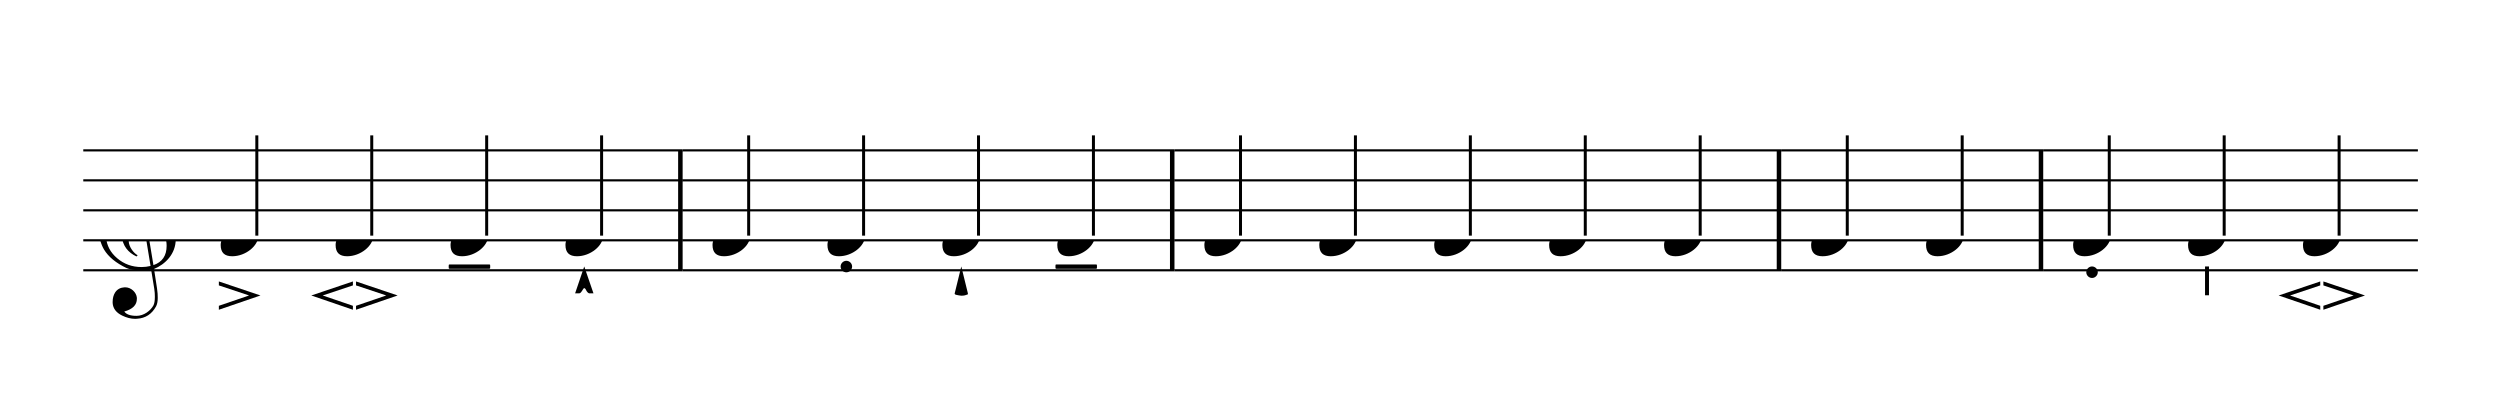 <svg width="901px" height="145px" version="1.1" xmlns="http://www.w3.org/2000/svg" xmlns:xlink="http://www.w3.org/1999/xlink" xmlns:mei="http://www.music-encoding.org/ns/mei" overflow="visible">
   <desc>Engraved by Verovio 3.13.1-010bd42</desc>
   <defs>
      <symbol id="E050-crw0ut" viewBox="0 0 1000 1000" overflow="inherit">
         <path transform="scale(1,-1)" d="M441 -245c-23 -4 -48 -6 -76 -6c-59 0 -102 7 -130 20c-88 42 -150 93 -187 154c-26 44 -43 103 -48 176c0 6 -1 13 -1 19c0 54 15 111 45 170c29 57 65 106 110 148s96 85 153 127c-3 16 -8 46 -13 92c-4 43 -5 73 -5 89c0 117 16 172 69 257c34 54 64 82 89 82 c21 0 43 -30 69 -92s39 -115 41 -159v-15c0 -109 -21 -162 -67 -241c-13 -20 -63 -90 -98 -118c-13 -9 -25 -19 -37 -29l31 -181c8 1 18 2 28 2c58 0 102 -12 133 -35c59 -43 92 -104 98 -184c1 -7 1 -15 1 -22c0 -123 -87 -209 -181 -248c8 -57 17 -110 25 -162 c5 -31 6 -58 6 -80c0 -30 -5 -53 -14 -70c-35 -64 -88 -99 -158 -103c-5 0 -11 -1 -16 -1c-37 0 -72 10 -108 27c-50 24 -77 59 -80 105v11c0 29 7 55 20 76c18 28 45 42 79 44h6c49 0 93 -42 97 -87v-9c0 -51 -34 -86 -105 -106c17 -24 51 -36 102 -36c62 0 116 43 140 85 c9 16 13 41 13 74c0 20 -1 42 -5 67c-8 53 -18 106 -26 159zM461 939c-95 0 -135 -175 -135 -286c0 -24 2 -48 5 -71c50 39 92 82 127 128c40 53 60 100 60 140v8c-4 53 -22 81 -55 81h-2zM406 119l54 -326c73 25 110 78 110 161c0 7 0 15 -1 23c-7 95 -57 142 -151 142h-12 zM382 117c-72 -2 -128 -47 -128 -120v-7c2 -46 43 -99 75 -115c-3 -2 -7 -5 -10 -10c-70 33 -116 88 -123 172v11c0 68 44 126 88 159c23 17 49 29 78 36l-29 170c-21 -13 -52 -37 -92 -73c-50 -44 -86 -84 -109 -119c-45 -69 -67 -130 -67 -182v-13c5 -68 35 -127 93 -176 s125 -73 203 -73c25 0 50 3 75 9c-19 111 -36 221 -54 331z" />
      </symbol>
      <symbol id="E0A4-crw0ut" viewBox="0 0 1000 1000" overflow="inherit">
         <path transform="scale(1,-1)" d="M0 -39c0 68 73 172 200 172c66 0 114 -37 114 -95c0 -84 -106 -171 -218 -171c-64 0 -96 30 -96 94z" />
      </symbol>
      <symbol id="E5E5-crw0ut" viewBox="0 0 1000 1000" overflow="inherit">
         <path transform="scale(1,-1)" d="M152 152h-152v26h152v152h26v-152h152v-26h-152v-152h-26v152z" />
      </symbol>
      <symbol id="E5E7-crw0ut" viewBox="0 0 1000 1000" overflow="inherit">
         <path transform="scale(1,-1)" d="M0 165c0 106 59 165 165 165s165 -59 165 -165s-59 -165 -165 -165s-165 59 -165 165zM28 165c0 -90 47 -137 137 -137s137 47 137 137s-47 137 -137 137s-137 -47 -137 -137z" />
      </symbol>
      <symbol id="E610-crw0ut" viewBox="0 0 1000 1000" overflow="inherit">
         <path transform="scale(1,-1)" d="M0 240h310v-240h-33v116h-244v-116h-33v240z" />
      </symbol>
      <symbol id="E612-crw0ut" viewBox="0 0 1000 1000" overflow="inherit">
         <path transform="scale(1,-1)" d="M283 338l-141 -338l-142 338h38l104 -248l104 248h37z" />
      </symbol>
      <symbol id="E614-crw0ut" viewBox="0 0 1000 1000" overflow="inherit">
         <path transform="scale(1,-1)" d="M0 103c0 57 46 103 103 103s103 -46 103 -103s-46 -103 -103 -103s-103 46 -103 103zM28 103c0 -41 34 -75 75 -75s75 34 75 75s-34 75 -75 75s-75 -34 -75 -75z" />
      </symbol>
      <symbol id="E631-crw0ut" viewBox="0 0 1000 1000" overflow="inherit">
         <path transform="scale(1,-1)" d="M0 103c0 53 39 96 90 102v61h26v-61c51 -6 90 -49 90 -102c0 -57 -46 -103 -103 -103s-103 46 -103 103zM116 177v-81h-26v81c-35 -6 -62 -37 -62 -74c0 -41 34 -75 75 -75s75 34 75 75c0 37 -27 68 -62 74z" />
      </symbol>
      <symbol id="E633-crw0ut" viewBox="0 0 1000 1000" overflow="inherit">
         <path transform="scale(1,-1)" d="M152 152h-152v26h152v152h26v-152h152v-26h-152v-152h-26v152z" />
      </symbol>
      <symbol id="E4A1-crw0ut" viewBox="0 0 1000 1000" overflow="inherit">
         <path transform="scale(1,-1)" d="M0 -236v33l252 86l-252 84v33l347 -117z" />
      </symbol>
      <symbol id="E4A3-crw0ut" viewBox="0 0 1000 1000" overflow="inherit">
         <path transform="scale(1,-1)" d="M0 -48c0 26 22 48 48 48s48 -22 48 -48s-22 -48 -48 -48s-48 22 -48 48z" />
      </symbol>
      <symbol id="E4A5-crw0ut" viewBox="0 0 1000 1000" overflow="inherit">
         <path transform="scale(1,-1)" d="M8 0h330c8 0 8 -4 8 -12v-12c0 -8 0 -12 -8 -12h-330c-8 0 -8 4 -8 12v12c0 8 0 12 8 12z" />
      </symbol>
      <symbol id="E4A7-crw0ut" viewBox="0 0 1000 1000" overflow="inherit">
         <path transform="scale(1,-1)" d="M110 -224v-5c3 -4 -7 -6 -19 -10c-14 -5 -24 -4 -35 -5c-14 2 -28 3 -42 7c-10 3 -11 3 -14 8v5l55 224z" />
      </symbol>
      <symbol id="E4A9-crw0ut" viewBox="0 0 1000 1000" overflow="inherit">
         <path transform="scale(1,-1)" d="M153 -224h-37c-10 4 -19 14 -26 30c-3 7 -8 12 -14 14c-4 -1 -11 -10 -20 -26c-5 -9 -11 -15 -20 -18h-36l76 224z" />
      </symbol>
      <symbol id="E4AB-crw0ut" viewBox="0 0 1000 1000" overflow="inherit">
         <path transform="scale(1,-1)" d="M0 0h33v-240h-33v240z" />
      </symbol>
      <symbol id="E4AC-crw0ut" viewBox="0 0 1000 1000" overflow="inherit">
         <path transform="scale(1,-1)" d="M273 0h-82l-84 154l-78 -154h-29l137 265z" />
      </symbol>
      <symbol id="ED41-crw0ut" viewBox="0 0 1000 1000" overflow="inherit">
         <path transform="scale(1,-1)" d="M347 -236l-347 119l347 117v-33l-252 -84l252 -86v-33zM373 -236v33l252 86l-252 84v33l347 -117z" />
      </symbol>
   </defs>
   <style type="text/css">g.page-margin{font-family:Times;} g.ending, g.fing, g.reh, g.tempo{font-weight:bold;} g.dir, g.dynam, g.mNum{font-style:italic;} g.label{font-weight:normal;}</style>
   <svg class="definition-scale" color="black" viewBox="0 0 15010 2410">
      <g class="page-margin" transform="translate(500, 500)">
         <g id="m1plmoc" class="mdiv pageMilestone" />
         <g id="szn79ku" class="score pageMilestone" />
         <g id="s1572w9p" class="system">
            <g id="smr6ik2" class="section systemMilestone" />
            <g id="malg3h6" class="measure">
               <g id="s19cjtoj" class="staff">
                  <path d="M0 400 L3598 400" stroke="currentColor" stroke-width="13" />
                  <path d="M0 580 L3598 580" stroke="currentColor" stroke-width="13" />
                  <path d="M0 760 L3598 760" stroke="currentColor" stroke-width="13" />
                  <path d="M0 940 L3598 940" stroke="currentColor" stroke-width="13" />
                  <path d="M0 1120 L3598 1120" stroke="currentColor" stroke-width="13" />
                  <g id="c11utf5i" class="clef">
                     <use xlink:href="#E050-crw0ut" x="90" y="940" height="720px" width="720px" />
                  </g>
                  <g id="k146kgrw" class="keySig" />
                  <g id="l1lg2uje" class="layer">
                     <g id="n3su47i" class="note">
                        <g class="notehead">
                           <use xlink:href="#E0A4-crw0ut" x="825" y="940" height="720px" width="720px" />
                        </g>
                        <g id="s1jcid8" class="stem">
                           <rect x="1033" y="310" height="602" width="18" />
                        </g>
                        <g id="a6lfp8k" class="artic">
                           <use xlink:href="#E4A1-crw0ut" x="814" y="1187" height="720px" width="720px" />
                        </g>
                     </g>
                     <g id="nlznd9r" class="note">
                        <g class="notehead">
                           <use xlink:href="#E0A4-crw0ut" x="1515" y="940" height="720px" width="720px" />
                        </g>
                        <g id="sw4qi7t" class="stem">
                           <rect x="1723" y="310" height="602" width="18" />
                        </g>
                        <g id="a1qeoeid" class="artic">
                           <use xlink:href="#ED41-crw0ut" x="1369" y="1187" height="720px" width="720px" />
                        </g>
                     </g>
                     <g id="ngk6amy" class="note">
                        <g class="notehead">
                           <use xlink:href="#E0A4-crw0ut" x="2205" y="940" height="720px" width="720px" />
                        </g>
                        <g id="s12bef1v" class="stem">
                           <rect x="2413" y="310" height="602" width="18" />
                        </g>
                        <g id="arn26fl" class="artic">
                           <use xlink:href="#E4A5-crw0ut" x="2194" y="1085" height="720px" width="720px" />
                        </g>
                     </g>
                     <g id="nd4zrbh" class="note">
                        <g class="notehead">
                           <use xlink:href="#E0A4-crw0ut" x="2895" y="940" height="720px" width="720px" />
                        </g>
                        <g id="s16x71ph" class="stem">
                           <rect x="3103" y="310" height="602" width="18" />
                        </g>
                        <g id="a1ljnbdu" class="artic">
                           <use xlink:href="#E4A9-crw0ut" x="2953" y="1097" height="720px" width="720px" />
                        </g>
                     </g>
                  </g>
               </g>
               <g id="blojq9n" class="barLine">
                  <path d="M3585 400 L3585 1120" stroke="currentColor" stroke-width="27" />
               </g>
            </g>
            <g id="mrm2ooh" class="measure">
               <g id="sfojcgs" class="staff">
                  <path d="M3598 400 L6551 400" stroke="currentColor" stroke-width="13" />
                  <path d="M3598 580 L6551 580" stroke="currentColor" stroke-width="13" />
                  <path d="M3598 760 L6551 760" stroke="currentColor" stroke-width="13" />
                  <path d="M3598 940 L6551 940" stroke="currentColor" stroke-width="13" />
                  <path d="M3598 1120 L6551 1120" stroke="currentColor" stroke-width="13" />
                  <g id="l1hsuaoc" class="layer">
                     <g id="n1uylreh" class="note">
                        <g class="notehead">
                           <use xlink:href="#E0A4-crw0ut" x="3778" y="940" height="720px" width="720px" />
                        </g>
                        <g id="s1kplp1v" class="stem">
                           <rect x="3986" y="310" height="602" width="18" />
                        </g>
                        <g id="a1jjzoy0" class="artic">
                           <use xlink:href="#E4AC-crw0ut" x="3793" y="243" height="720px" width="720px" />
                        </g>
                     </g>
                     <g id="nw7bez" class="note">
                        <g class="notehead">
                           <use xlink:href="#E0A4-crw0ut" x="4468" y="940" height="720px" width="720px" />
                        </g>
                        <g id="sxcoy1a" class="stem">
                           <rect x="4676" y="310" height="602" width="18" />
                        </g>
                        <g id="akze33u" class="artic">
                           <use xlink:href="#E4A3-crw0ut" x="4547" y="1063" height="720px" width="720px" />
                        </g>
                     </g>
                     <g id="n1l3k6f0" class="note">
                        <g class="notehead">
                           <use xlink:href="#E0A4-crw0ut" x="5158" y="940" height="720px" width="720px" />
                        </g>
                        <g id="sz4rosz" class="stem">
                           <rect x="5366" y="310" height="602" width="18" />
                        </g>
                        <g id="at9gtc5" class="artic">
                           <use xlink:href="#E4A7-crw0ut" x="5232" y="1097" height="720px" width="720px" />
                        </g>
                     </g>
                     <g id="n1i94gl1" class="note">
                        <g class="notehead">
                           <use xlink:href="#E0A4-crw0ut" x="5848" y="940" height="720px" width="720px" />
                        </g>
                        <g id="s6o39dg" class="stem">
                           <rect x="6056" y="310" height="602" width="18" />
                        </g>
                        <g id="a13yte4n" class="artic">
                           <use xlink:href="#E4A5-crw0ut" x="5837" y="1085" height="720px" width="720px" />
                        </g>
                     </g>
                  </g>
               </g>
               <g id="b1ut2iby" class="barLine">
                  <path d="M6538 400 L6538 1120" stroke="currentColor" stroke-width="27" />
               </g>
            </g>
            <g id="s1q74r10" class="systemMilestoneEnd smr6ik2" />
            <g id="s18o9hyn" class="section systemMilestone" />
            <g id="m16kx1rj" class="measure">
               <g id="s1ojag9g" class="staff">
                  <path d="M6551 400 L10194 400" stroke="currentColor" stroke-width="13" />
                  <path d="M6551 580 L10194 580" stroke="currentColor" stroke-width="13" />
                  <path d="M6551 760 L10194 760" stroke="currentColor" stroke-width="13" />
                  <path d="M6551 940 L10194 940" stroke="currentColor" stroke-width="13" />
                  <path d="M6551 1120 L10194 1120" stroke="currentColor" stroke-width="13" />
                  <g id="l14rv42c" class="layer">
                     <g id="n1bv7vcx" class="note">
                        <g class="notehead">
                           <use xlink:href="#E0A4-crw0ut" x="6731" y="940" height="720px" width="720px" />
                        </g>
                        <g id="s1ii0see" class="stem">
                           <rect x="6939" y="310" height="602" width="18" />
                        </g>
                        <g id="a1rk1ydh" class="artic">
                           <use xlink:href="#E610-crw0ut" x="6733" y="243" height="720px" width="720px" />
                        </g>
                     </g>
                     <g id="n1thojrw" class="note">
                        <g class="notehead">
                           <use xlink:href="#E0A4-crw0ut" x="7421" y="940" height="720px" width="720px" />
                        </g>
                        <g id="sm315t8" class="stem">
                           <rect x="7629" y="310" height="602" width="18" />
                        </g>
                        <g id="a1savkdn" class="artic">
                           <use xlink:href="#E612-crw0ut" x="7433" y="243" height="720px" width="720px" />
                        </g>
                     </g>
                     <g id="nibssw9" class="note">
                        <g class="notehead">
                           <use xlink:href="#E0A4-crw0ut" x="8111" y="940" height="720px" width="720px" />
                        </g>
                        <g id="s2daul2" class="stem">
                           <rect x="8319" y="310" height="602" width="18" />
                        </g>
                        <g id="a1pqmcx6" class="artic">
                           <use xlink:href="#E614-crw0ut" x="8150" y="243" height="720px" width="720px" />
                        </g>
                     </g>
                     <g id="n1o20itt" class="note">
                        <g class="notehead">
                           <use xlink:href="#E0A4-crw0ut" x="8801" y="940" height="720px" width="720px" />
                        </g>
                        <g id="s1hdb256" class="stem">
                           <rect x="9009" y="310" height="602" width="18" />
                        </g>
                        <g id="a1ucempt" class="artic">
                           <use xlink:href="#E631-crw0ut" x="8840" y="243" height="720px" width="720px" />
                        </g>
                     </g>
                     <g id="nj638wq" class="note">
                        <g class="notehead">
                           <use xlink:href="#E0A4-crw0ut" x="9491" y="940" height="720px" width="720px" />
                        </g>
                        <g id="s42rf76" class="stem">
                           <rect x="9699" y="310" height="602" width="18" />
                        </g>
                        <g id="a1jbyjk3" class="artic">
                           <use xlink:href="#E633-crw0ut" x="9486" y="243" height="720px" width="720px" />
                        </g>
                     </g>
                  </g>
               </g>
               <g id="bb8qpug" class="barLine">
                  <path d="M10181 400 L10181 1120" stroke="currentColor" stroke-width="27" />
               </g>
            </g>
            <g id="s27m1br" class="systemMilestoneEnd s18o9hyn" />
            <g id="s13mthxg" class="section systemMilestone" />
            <g id="maqwm7y" class="measure">
               <g id="sh4fwal" class="staff">
                  <path d="M10194 400 L11767 400" stroke="currentColor" stroke-width="13" />
                  <path d="M10194 580 L11767 580" stroke="currentColor" stroke-width="13" />
                  <path d="M10194 760 L11767 760" stroke="currentColor" stroke-width="13" />
                  <path d="M10194 940 L11767 940" stroke="currentColor" stroke-width="13" />
                  <path d="M10194 1120 L11767 1120" stroke="currentColor" stroke-width="13" />
                  <g id="l1r4u8jo" class="layer">
                     <g id="n1mt4t6u" class="note">
                        <g class="notehead">
                           <use xlink:href="#E0A4-crw0ut" x="10374" y="940" height="720px" width="720px" />
                        </g>
                        <g id="s16ly1wb" class="stem">
                           <rect x="10582" y="310" height="602" width="18" />
                        </g>
                        <g id="a26m52u" class="artic">
                           <use xlink:href="#E5E7-crw0ut" x="10369" y="243" height="720px" width="720px" />
                        </g>
                     </g>
                     <g id="nc8rtj4" class="note">
                        <g class="notehead">
                           <use xlink:href="#E0A4-crw0ut" x="11064" y="940" height="720px" width="720px" />
                        </g>
                        <g id="s1serxj9" class="stem">
                           <rect x="11272" y="310" height="602" width="18" />
                        </g>
                        <g id="ascq335" class="artic">
                           <use xlink:href="#E5E5-crw0ut" x="11059" y="243" height="720px" width="720px" />
                        </g>
                     </g>
                  </g>
               </g>
               <g id="b1r6lzc0" class="barLine">
                  <path d="M11754 400 L11754 1120" stroke="currentColor" stroke-width="27" />
               </g>
            </g>
            <g id="sfc5na9" class="systemMilestoneEnd s13mthxg" />
            <g id="sfngiy3" class="section systemMilestone" />
            <g id="m19hiawr" class="measure">
               <g id="snpadwv" class="staff">
                  <path d="M11767 400 L14017 400" stroke="currentColor" stroke-width="13" />
                  <path d="M11767 580 L14017 580" stroke="currentColor" stroke-width="13" />
                  <path d="M11767 760 L14017 760" stroke="currentColor" stroke-width="13" />
                  <path d="M11767 940 L14017 940" stroke="currentColor" stroke-width="13" />
                  <path d="M11767 1120 L14017 1120" stroke="currentColor" stroke-width="13" />
                  <g id="lp9trs2" class="layer">
                     <g id="ntxhues" class="note">
                        <g class="notehead">
                           <use xlink:href="#E0A4-crw0ut" x="11947" y="940" height="720px" width="720px" />
                        </g>
                        <g id="ssxampo" class="stem">
                           <rect x="12155" y="310" height="602" width="18" />
                        </g>
                        <g id="aipjbuc" class="artic">
                           <use xlink:href="#E4A3-crw0ut" x="12026" y="1097" height="720px" width="720px" />
                        </g>
                     </g>
                     <g id="nxa80dl" class="note">
                        <g class="notehead">
                           <use xlink:href="#E0A4-crw0ut" x="12637" y="940" height="720px" width="720px" />
                        </g>
                        <g id="saefbzt" class="stem">
                           <rect x="12845" y="310" height="602" width="18" />
                        </g>
                        <g id="a1ls50yd" class="artic">
                           <use xlink:href="#E4AB-crw0ut" x="12739" y="1097" height="720px" width="720px" />
                        </g>
                     </g>
                     <g id="n12d5mj0" class="note">
                        <g class="notehead">
                           <use xlink:href="#E0A4-crw0ut" x="13327" y="940" height="720px" width="720px" />
                        </g>
                        <g id="s13bc2vt" class="stem">
                           <rect x="13535" y="310" height="602" width="18" />
                        </g>
                        <g id="a1b37gdo" class="artic">
                           <use xlink:href="#ED41-crw0ut" x="13181" y="1187" height="720px" width="720px" />
                        </g>
                     </g>
                  </g>
               </g>
               <g id="b1o145yi" class="barLine" />
            </g>
            <g id="s109oru2" class="systemMilestoneEnd sfngiy3" />
         </g>
         <g id="p9wdlm5" class="pageMilestoneEnd szn79ku" />
         <g id="p17asjtx" class="pageMilestoneEnd m1plmoc" />
      </g>
   </svg>
</svg>
